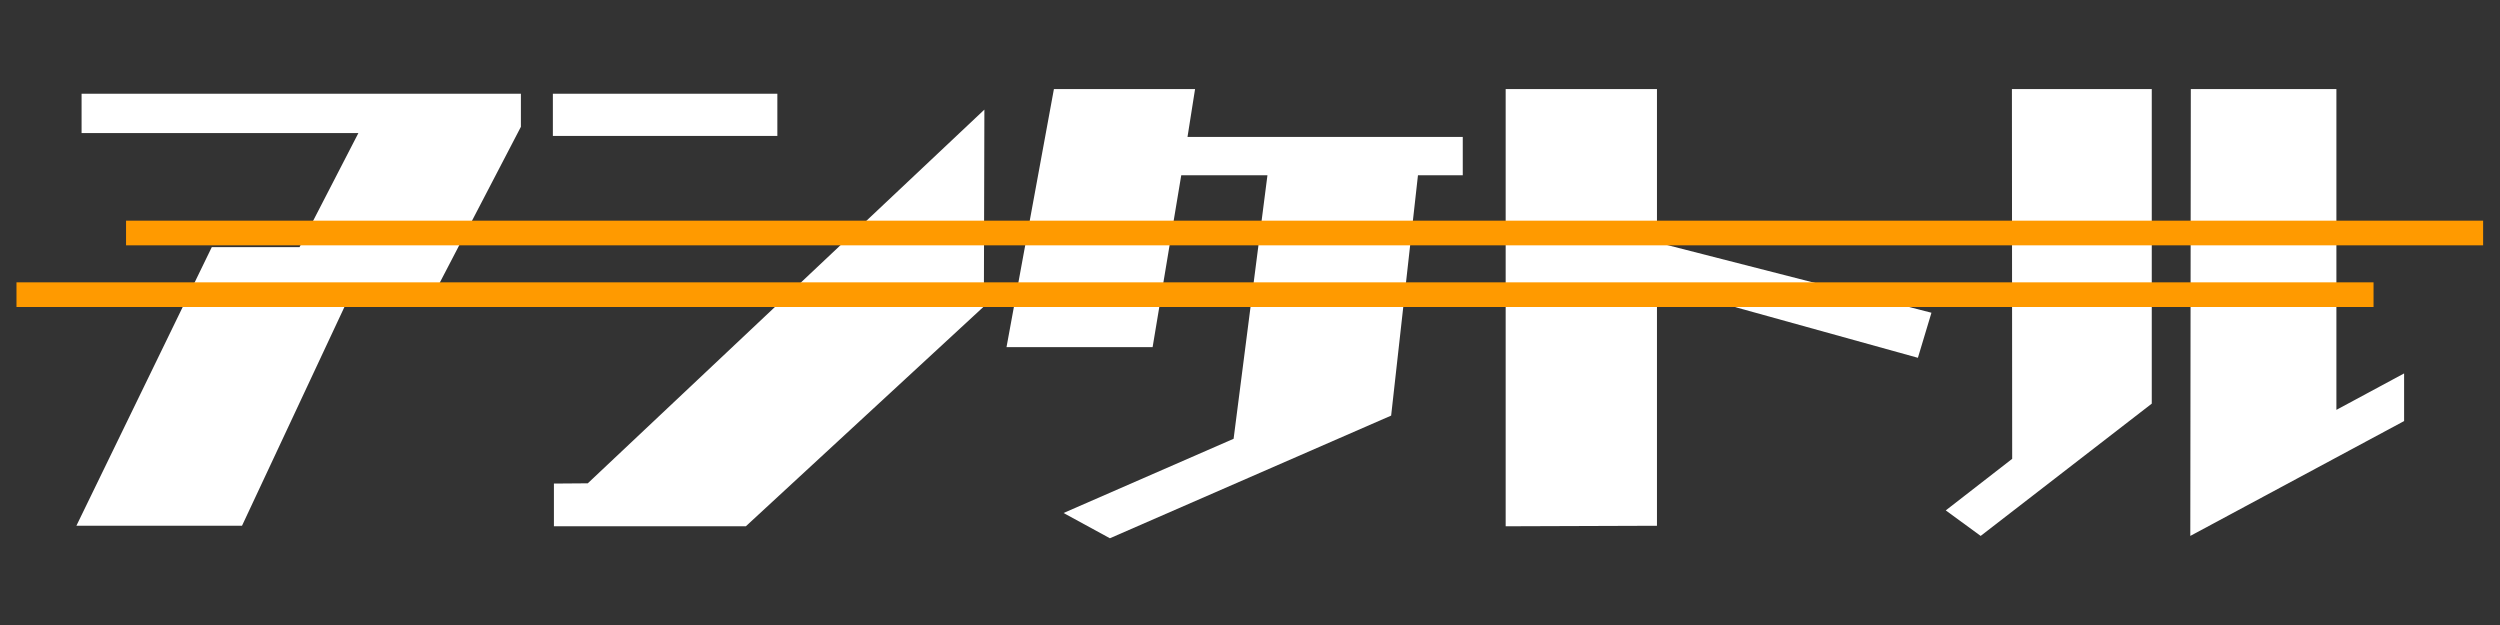 <svg xmlns="http://www.w3.org/2000/svg" xmlns:xlink="http://www.w3.org/1999/xlink" width="200" zoomAndPan="magnify" viewBox="0 0 150 37.5" height="50" preserveAspectRatio="xMidYMid meet" version="1.0"><rect x="0" y="0" width="150" height="37.5" fill="#333333" stroke="none"/><defs><g/><clipPath id="8a72169105"><path d="M 0.988 16 L 144 16 L 144 19 L 0.988 19 Z M 0.988 16 " clip-rule="nonzero"/></clipPath><clipPath id="4b3893b3c7"><path d="M 6 13 L 149.012 13 L 149.012 15 L 6 15 Z M 6 13 " clip-rule="nonzero"/></clipPath></defs><g fill="#ffffff" fill-opacity="1"><g transform="translate(3.692, 29.28)"><g><path d="M 0.891 2.266 L 9.016 -14.453 L 14.281 -14.453 L 17.812 -21.297 L 1.203 -21.297 L 1.203 -23.656 L 27.562 -23.656 L 27.562 -21.672 L 22.641 -12.219 L 17.609 -12.219 L 10.828 2.266 Z M 0.891 2.266 "/></g></g></g><g fill="#ffffff" fill-opacity="1"><g transform="translate(32.141, 29.28)"><g><path d="M 1.031 -21.125 L 1.031 -23.656 L 14.5 -23.656 L 14.5 -21.125 Z M 12.609 2.297 L 1.094 2.297 L 1.094 -0.266 L 3.125 -0.281 L 26.922 -22.703 L 26.891 -10.891 Z M 12.609 2.297 "/></g></g></g><g fill="#ffffff" fill-opacity="1"><g transform="translate(60.016, 29.28)"><g><path d="M 6.578 3.016 L 3.797 1.5 L 14 -2.953 L 16.031 -18.766 L 10.859 -18.766 L 9.141 -8.453 L 0.375 -8.453 L 3.219 -23.938 L 11.688 -23.938 L 11.234 -21.062 L 27.75 -21.062 L 27.75 -18.766 L 25.062 -18.766 L 23.453 -4.344 Z M 6.578 3.016 "/></g></g></g><g fill="#ffffff" fill-opacity="1"><g transform="translate(88.465, 29.28)"><g><path d="M 10.953 -12.156 L 10.953 2.266 L 1.875 2.297 L 1.875 -23.938 L 10.953 -23.938 L 10.953 -14.734 L 27.422 -10.516 L 26.609 -7.812 Z M 10.953 -12.156 "/></g></g></g><g fill="#ffffff" fill-opacity="1"><g transform="translate(116.34, 29.28)"><g><path d="M 15.078 2.875 L 15.109 -23.938 L 23.844 -23.938 L 23.844 -4.688 L 27.906 -6.875 L 27.906 -4.016 Z M 2.5 2.875 L 0.406 1.344 L 4.391 -1.75 L 4.375 -23.938 L 12.766 -23.938 L 12.766 -5.062 Z M 2.5 2.875 "/></g></g></g><g clip-path="url(#8a72169105)"><path stroke-linecap="butt" transform="matrix(0.74, 0, -0, 0.74, 0.987, 16.941)" fill="none" stroke-linejoin="miter" d="M 0.002 0.998 L 191.116 0.998 " stroke="#ff9a00" stroke-width="2" stroke-opacity="1" stroke-miterlimit="4"/></g><g clip-path="url(#4b3893b3c7)"><path stroke-linecap="butt" transform="matrix(0.74, 0, 0, 0.74, 7.564, 13.242)" fill="none" stroke-linejoin="miter" d="M -0.002 0.998 L 191.112 0.998 " stroke="#ff9a00" stroke-width="2" stroke-opacity="1" stroke-miterlimit="4"/></g></svg>